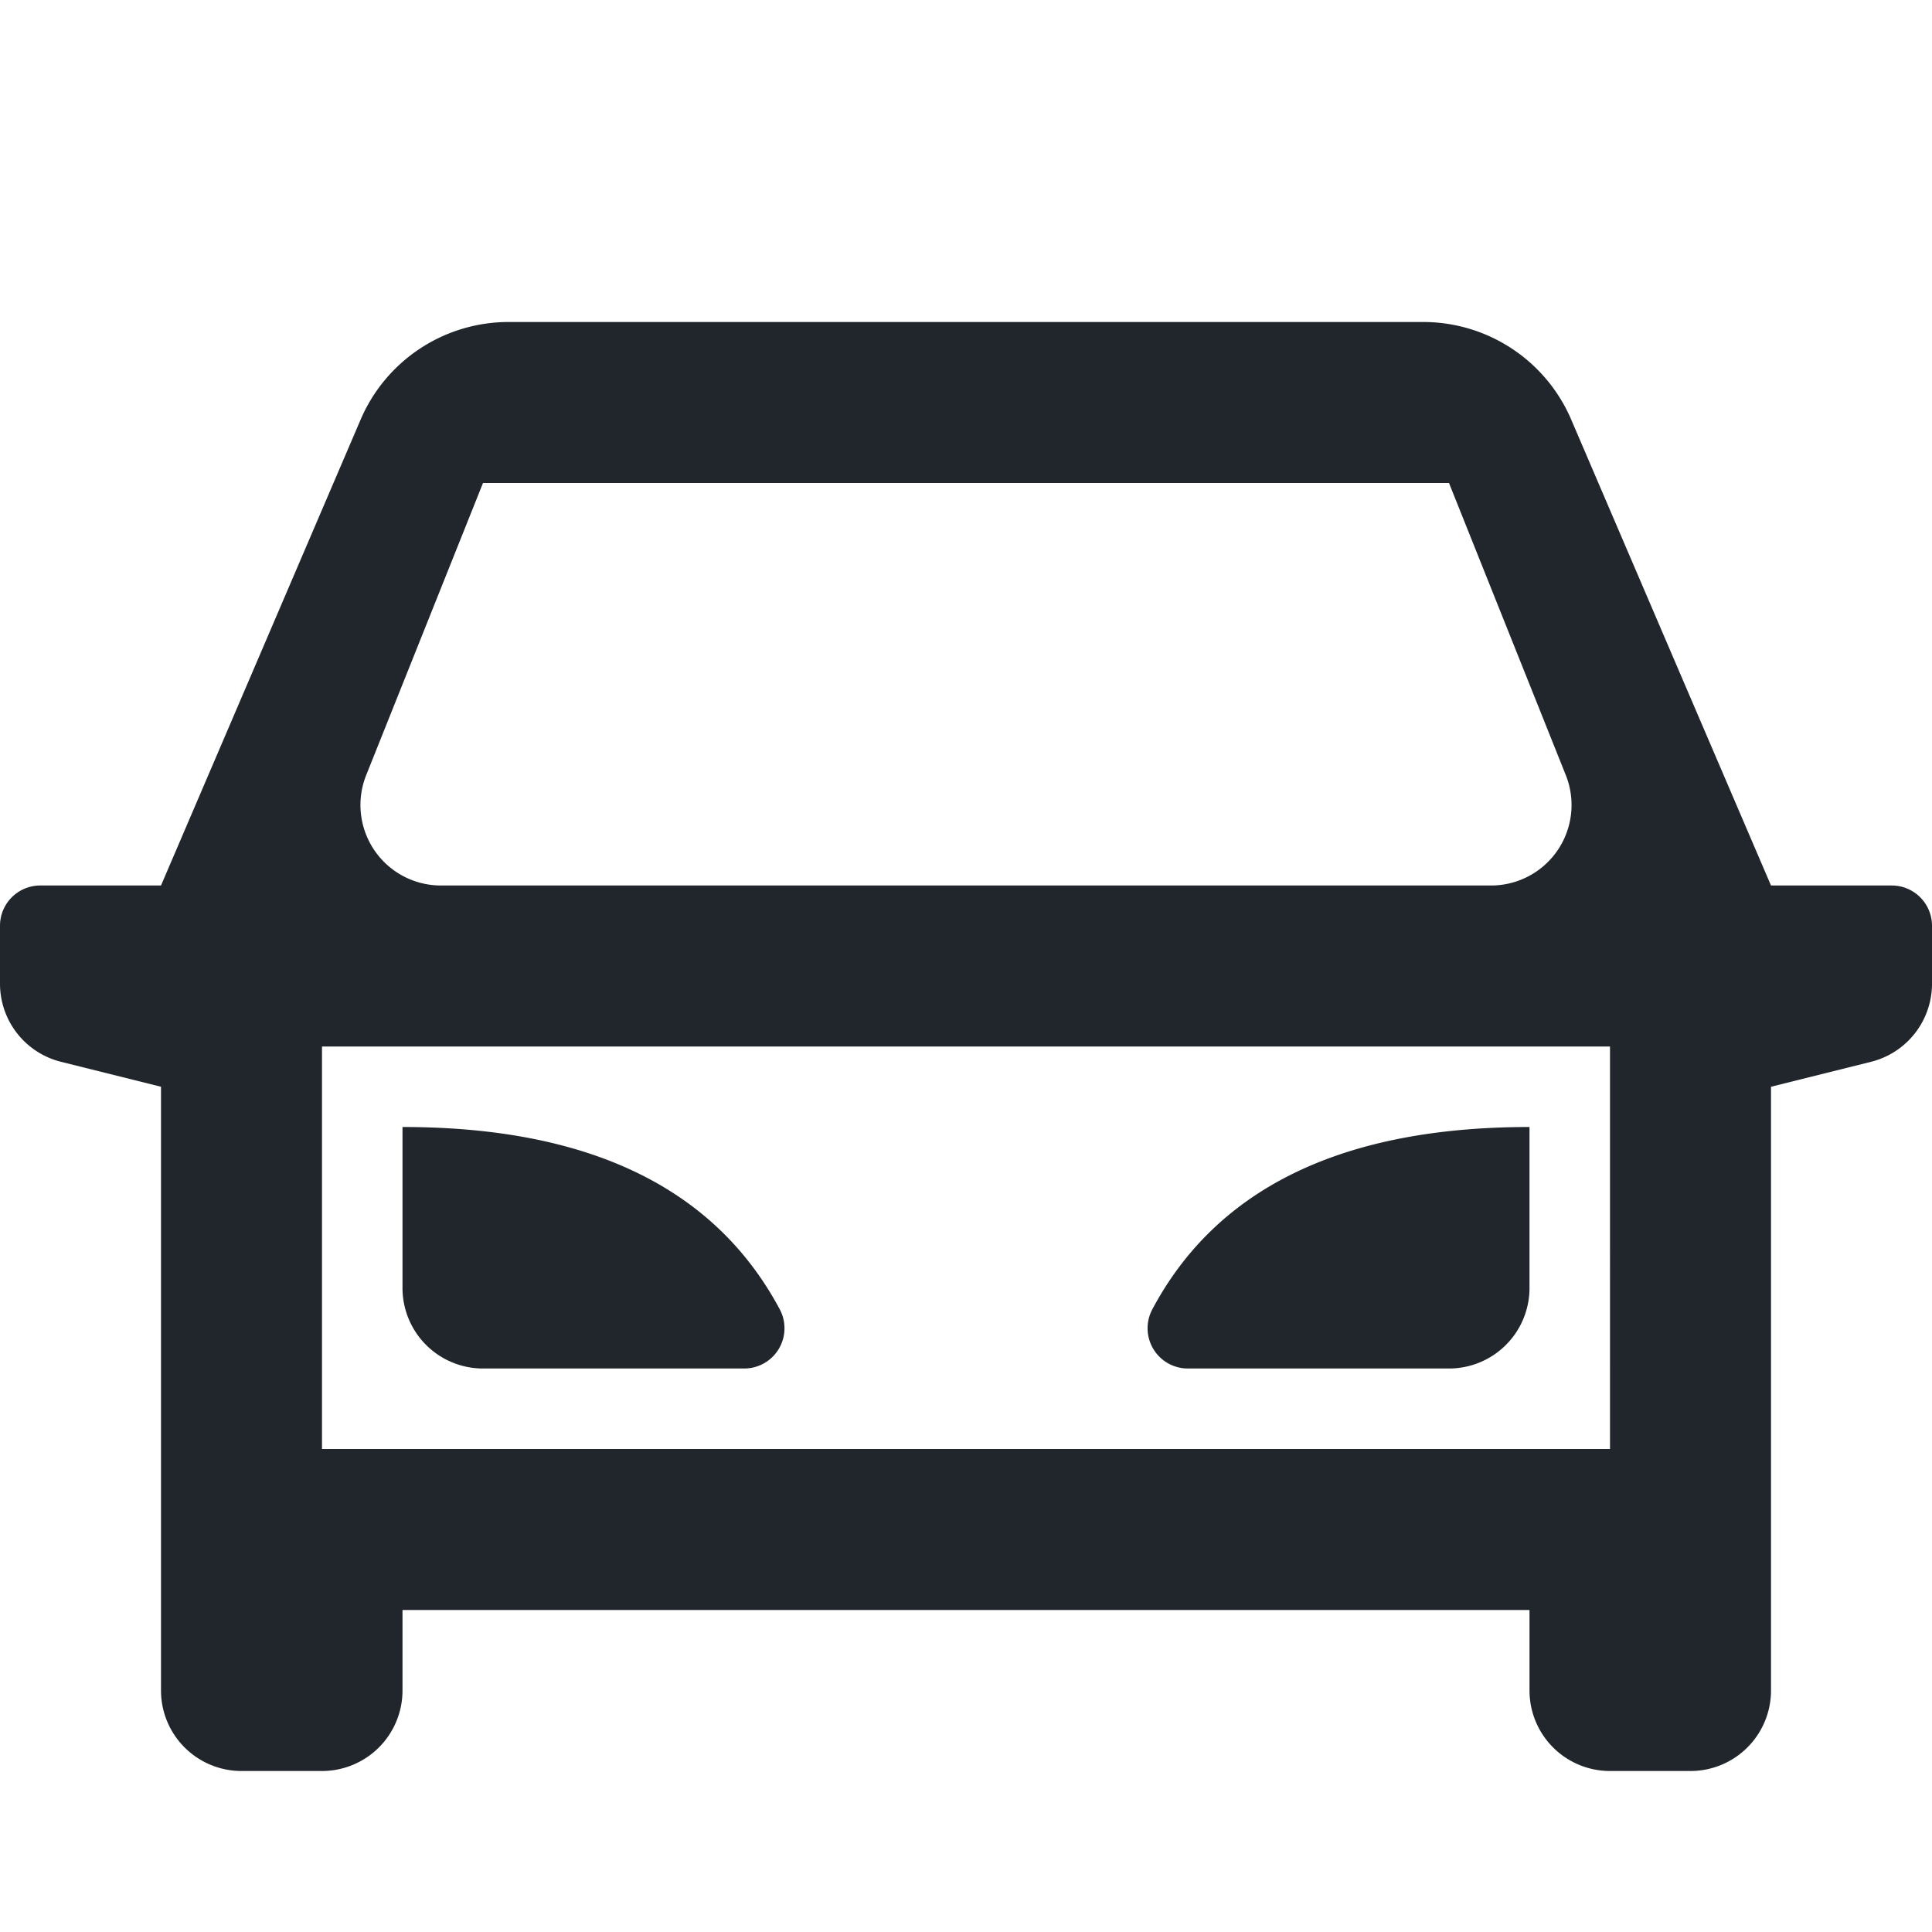 <svg xmlns="http://www.w3.org/2000/svg" width="24" height="24" viewBox="0 0 24 24"><path d="M0,0H24V24H0Z" fill="#21262c" opacity="0"/><path d="M19,20H5v1a1,1,0,0,1-1,1H3a1,1,0,0,1-1-1V13.5L.757,13.19A1,1,0,0,1,0,12.22V11.5A.5.5,0,0,1,.5,11H2L4.48,5.212A2,2,0,0,1,6.32,4H17.68a2,2,0,0,1,1.838,1.212L22,11h1.5a.5.5,0,0,1,.5.5v.72a1,1,0,0,1-.757.97L22,13.5V21a1,1,0,0,1-1,1H20a1,1,0,0,1-1-1Zm1-2V13H4v5ZM5.477,11H18.523a1,1,0,0,0,.928-1.371L18,6H6L4.549,9.629A1,1,0,0,0,5.477,11ZM5,14q3.475,0,4.686,2.264A.5.5,0,0,1,9.245,17H6a1,1,0,0,1-1-1Zm14,0v2a1,1,0,0,1-1,1H14.755a.5.5,0,0,1-.44-.736Q15.522,14,19,14Z" fill="#21262c"/></svg>